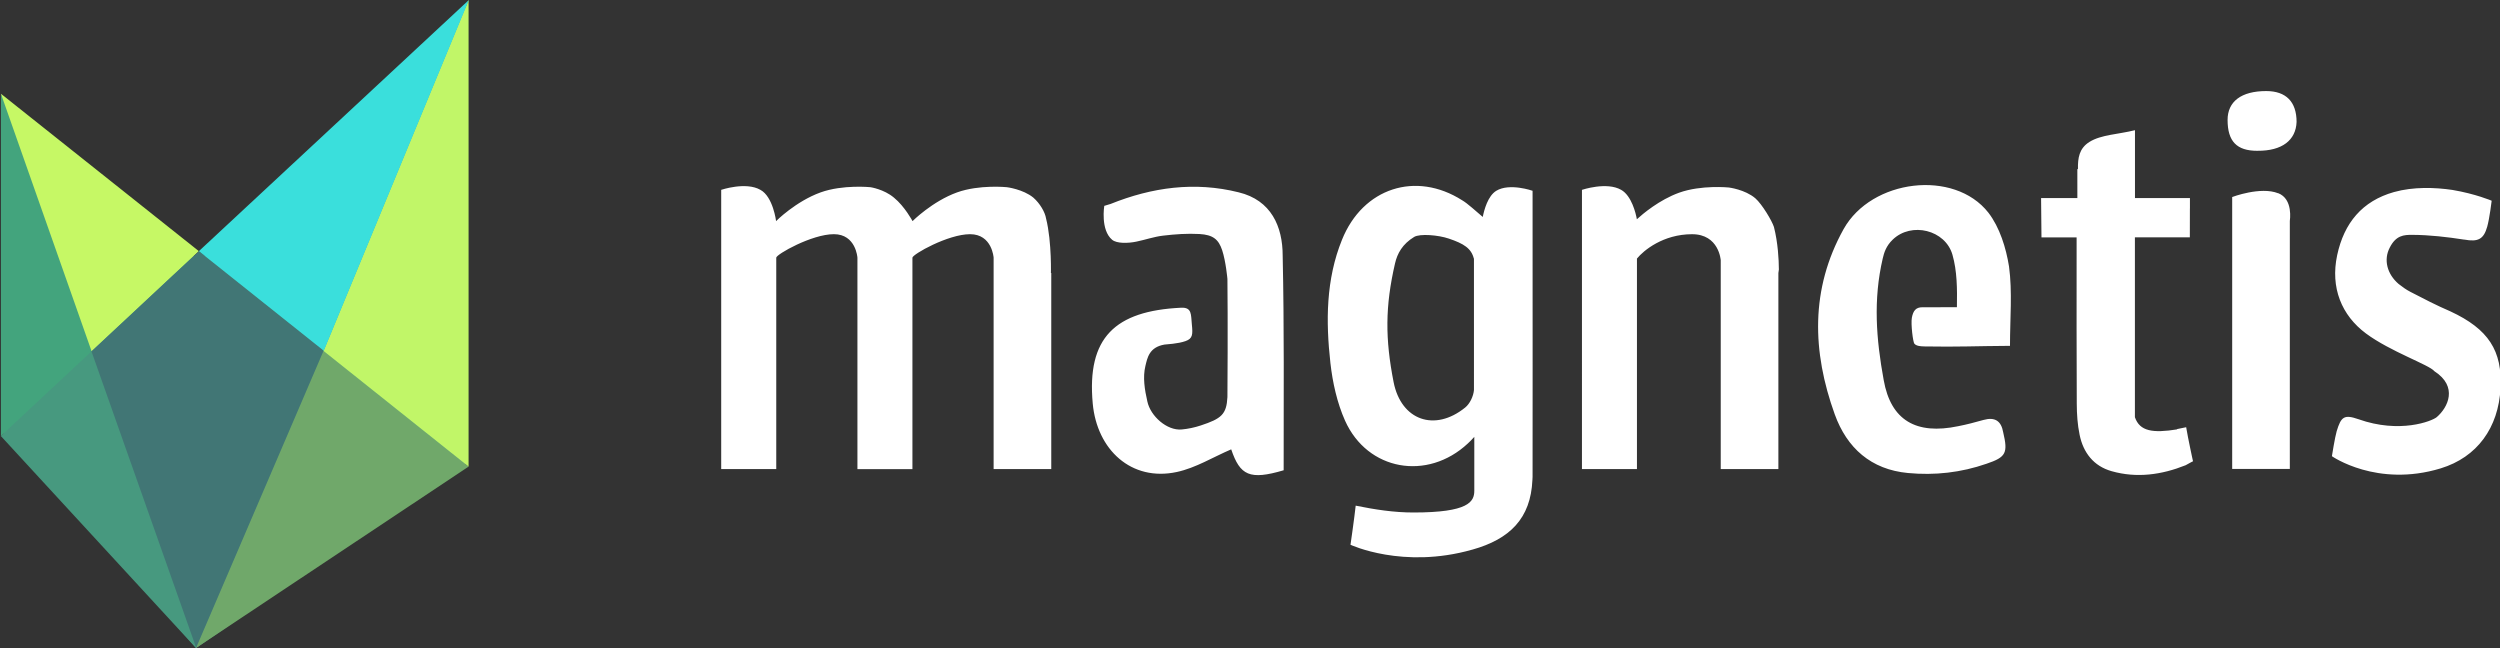 <svg xmlns="http://www.w3.org/2000/svg" width="255.027" height="66.143" viewBox="0 0 255.027 66.143"><rect x="0" y="0" width="255.027" height="66.143" fill="#333333" stroke="none"/><path fill="#47997F" d="M46.8 2L20.3 26.6l-4.1 2.9 4.1-2.9L.2 9.8l.1 34.4.8.3L20 66.1l27.5-18.8-14.4-11.5 14.4 11.5.1-46.8-.8 1.5z"/><path fill="#43A47D" d="M9.36 35.84L.095 9.563V44.5l9.267-8.66z"/><path fill="#C6F865" d="M.094 9.564l20.19 16.056L9.346 35.84.094 9.563z"/><path fill="#47997F" d="M9.36 35.84l10.673 30.304L.093 44.487l9.268-8.648z"/><path fill="#417675" d="M33.073 35.78l-13.04 30.36L9.33 35.84l10.966-10.222L33.073 35.78z"/><path fill="#70A86A" d="M20 66.1l27.8-18.5L33 35.8z"/><path fill="#C1F668" d="M33 35.8l14.8 11.8V0z"/><path fill="#3ADFDC" d="M33.03 35.78L20.288 25.62 47.83 0l-14.8 35.78z"/><path class="name" fill="#fff" d="M251.37 24.443c-1.743-.27-3.514-.476-5.272-.485-.893-.01-1.686.053-2.318 1.3-.65 1.24-.27 2.7.9 3.706.377.3.8.6 1.2.805 1.342.7 2.7 1.4 4.1 2 3.86 1.8 5.3 4 5.1 7.84-.213 4.03-2.383 7.033-6.105 8.17-6.506 1.98-11.096-1.242-11.096-1.242s.306-1.938.487-2.548c.45-1.485.762-1.73 2.215-1.227 4.215 1.5 7.5.2 7.988-.207 1.157-.987 2.198-3.12-.236-4.688-.508-.646-4.49-2-6.98-3.85-2.483-1.848-3.645-4.664-2.937-7.986.705-3.293 2.562-5.524 5.79-6.438 1.988-.558 4.208-.48 5.972-.217 2.37.4 4 1.1 4 1.1s-.216 1.794-.454 2.646c-.36 1.277-.926 1.577-2.326 1.32zm-21.106-9.06c-2.094 0-3.02-.963-3.027-3.134-.006-1.9 1.404-2.96 3.938-2.96 2.033 0 3.1 1.1 3.1 3.15-.07 1.86-1.475 2.96-3.975 2.942zm-8.21 28.394c.26-.044.517-.104.958-.197.18 1.1.7 3.5.7 3.478s-.496.262-.754.4c-2.45.98-4.992 1.337-7.562.604-1.83-.52-2.886-1.896-3.254-3.712-.216-1.033-.285-2.106-.29-3.17-.028-5.1-.016-10.2-.016-15.302v-1.665h-3.584c0-1.408-.04-2.536-.04-4.01h3.7V17.27l.063-.046c-.02-1.088.113-2.084 1.17-2.746 1.188-.745 2.94-.77 4.645-1.198v6.922h5.607v1.062h-.004c-.002.97-.006 1.843-.006 2.943h-5.604V42.56c.494 1.44 1.817 1.64 4.317 1.24zm-25.742-8.44c-.33-.002-.797-.022-1.022-.27-.147-.158-.375-2.012-.26-2.658.135-.72.42-1.066 1.07-1.066.65 0 1.772-.004 3.526-.004.033-1.883.02-3.694-.455-5.354-.728-2.533-4.187-3.38-6.093-1.542-.682.654-.884 1.342-1.02 1.927-.98 4.21-.67 8.2.1 12.406.728 4.1 3.3 5.6 7.6 4.7.87-.168 1.73-.398 2.59-.64 1.155-.318 1.8.1 2 1.268.495 2.1.3 2.528-1.694 3.2-2.604.908-5.305 1.208-8.027.947-3.762-.354-6.223-2.547-7.463-5.985-2.307-6.396-2.5-12.77.9-18.89 2.854-5.118 11.29-6.132 14.777-1.677 1.155 1.5 1.8 3.6 2.1 5.48.353 2.6.1 5.3.1 8.1-3.574.022-5.24.122-8.74.06zm-14.898-7.487V47.852h-5.88v-21.3s-.163-2.667-2.937-2.66c-2.935.005-4.93 1.65-5.61 2.485v21.476h-5.61V19.367s2.518-.854 4 0c1.062.6 1.5 2.4 1.6 3 .598-.547 2.29-1.98 4.312-2.71 2.27-.814 5.073-.53 5.073-.53s1.646.2 2.7 1.1c.687.6 1.7 2.3 1.9 2.93.41 1.6.5 3.4.5 4.26h.002v.083c-.044.3-.065.5-.065.35zM150.19 56.067c-7.063 2.02-12.425-.495-12.425-.495s.396-2.73.53-3.99c1.978.4 3.9.7 5.9.698 5.602 0 6.2-1.09 6.2-2.222v-5.493c-.24.27-.488.518-.656.67-4.124 3.853-10.238 2.792-12.53-2.324-.81-1.822-1.27-3.886-1.493-5.88-.474-4.25-.46-8.522 1.183-12.576 2.13-5.285 7.533-7.033 12.258-4.024.533.3 1.5 1.2 2.1 1.7.144-.72.52-2.146 1.382-2.67 1.354-.824 3.7 0 3.7 0v.064c.002 0 0 0 0 0 .015 9.5 0 29.1 0 29.12s-.006.214-.016.316C156.152 52.9 154 55 150.2 56.067zm.162-29.667c-.256-1.072-1.043-1.55-2.56-2.062-1.07-.365-2.954-.52-3.534-.168-1.193.725-1.72 1.688-1.95 2.7-1.015 4.387-1.01 7.704-.145 12.113.77 3.9 4.2 5.1 7.3 2.59.478-.383.838-1.146.896-1.78V26.352h-.008zm-24.777 19.447c-1.822.78-3.598 1.885-5.52 2.3-4.65 1.004-8.154-2.27-8.585-6.986-.615-6.728 2.277-9.445 9.012-9.77 1.125-.055 1 .7 1.1 1.705.1 1 .1 1.442-.646 1.7-.773.28-1.997.33-2.146.354-1.562.27-1.747 1.35-1.95 2.195-.275 1.146-.074 2.4.2 3.6.315 1.5 2 3 3.5 2.867.657-.06 1.322-.2 1.95-.41 2.107-.693 2.63-1.132 2.72-2.895.013-.264.047-8.17 0-12.047 0-.022-.16-1.792-.535-2.933-.366-1.104-.932-1.575-2.315-1.655-1.23-.07-2.478.02-3.703.165-.92.104-1.813.423-2.73.61-.852.18-2.006.206-2.477-.187-1.205-1.006-.802-3.46-.802-3.46s.518-.147.646-.196c4.23-1.7 8.58-2.303 13.053-1.188 3.336.8 4.5 3.5 4.5 6.463.158 7.3.1 14.5.1 21.893-3.47 1.027-4.447.527-5.347-2.126zM107.24 27.85V47.852h-5.88V26.286s-.148-2.396-2.403-2.396c-2.254 0-5.88 2.062-5.88 2.396v21.568h-5.61V26.285s-.148-2.396-2.403-2.396c-2.254 0-5.878 2.062-5.878 2.396v21.568H73.57V19.366s2.515-.854 4 0c1.297.7 1.6 3.2 1.6 3.19s2.017-2.02 4.542-2.93c2.27-.815 5.078-.53 5.078-.53s1.377.2 2.4 1.063c1.106.9 1.9 2.4 1.9 2.397s2.02-2.02 4.543-2.93c2.27-.816 5.077-.53 5.077-.53s1.646.2 2.7 1.062c.688.6 1.2 1.5 1.3 2.13.61 2.41.49 6.01.49 5.56zm125.147-8.15c1.57.6 1.2 2.8 1.2 2.842v25.293h-5.88V20.1c-.002-.002 2.893-1.102 4.693-.384z"/></svg>
